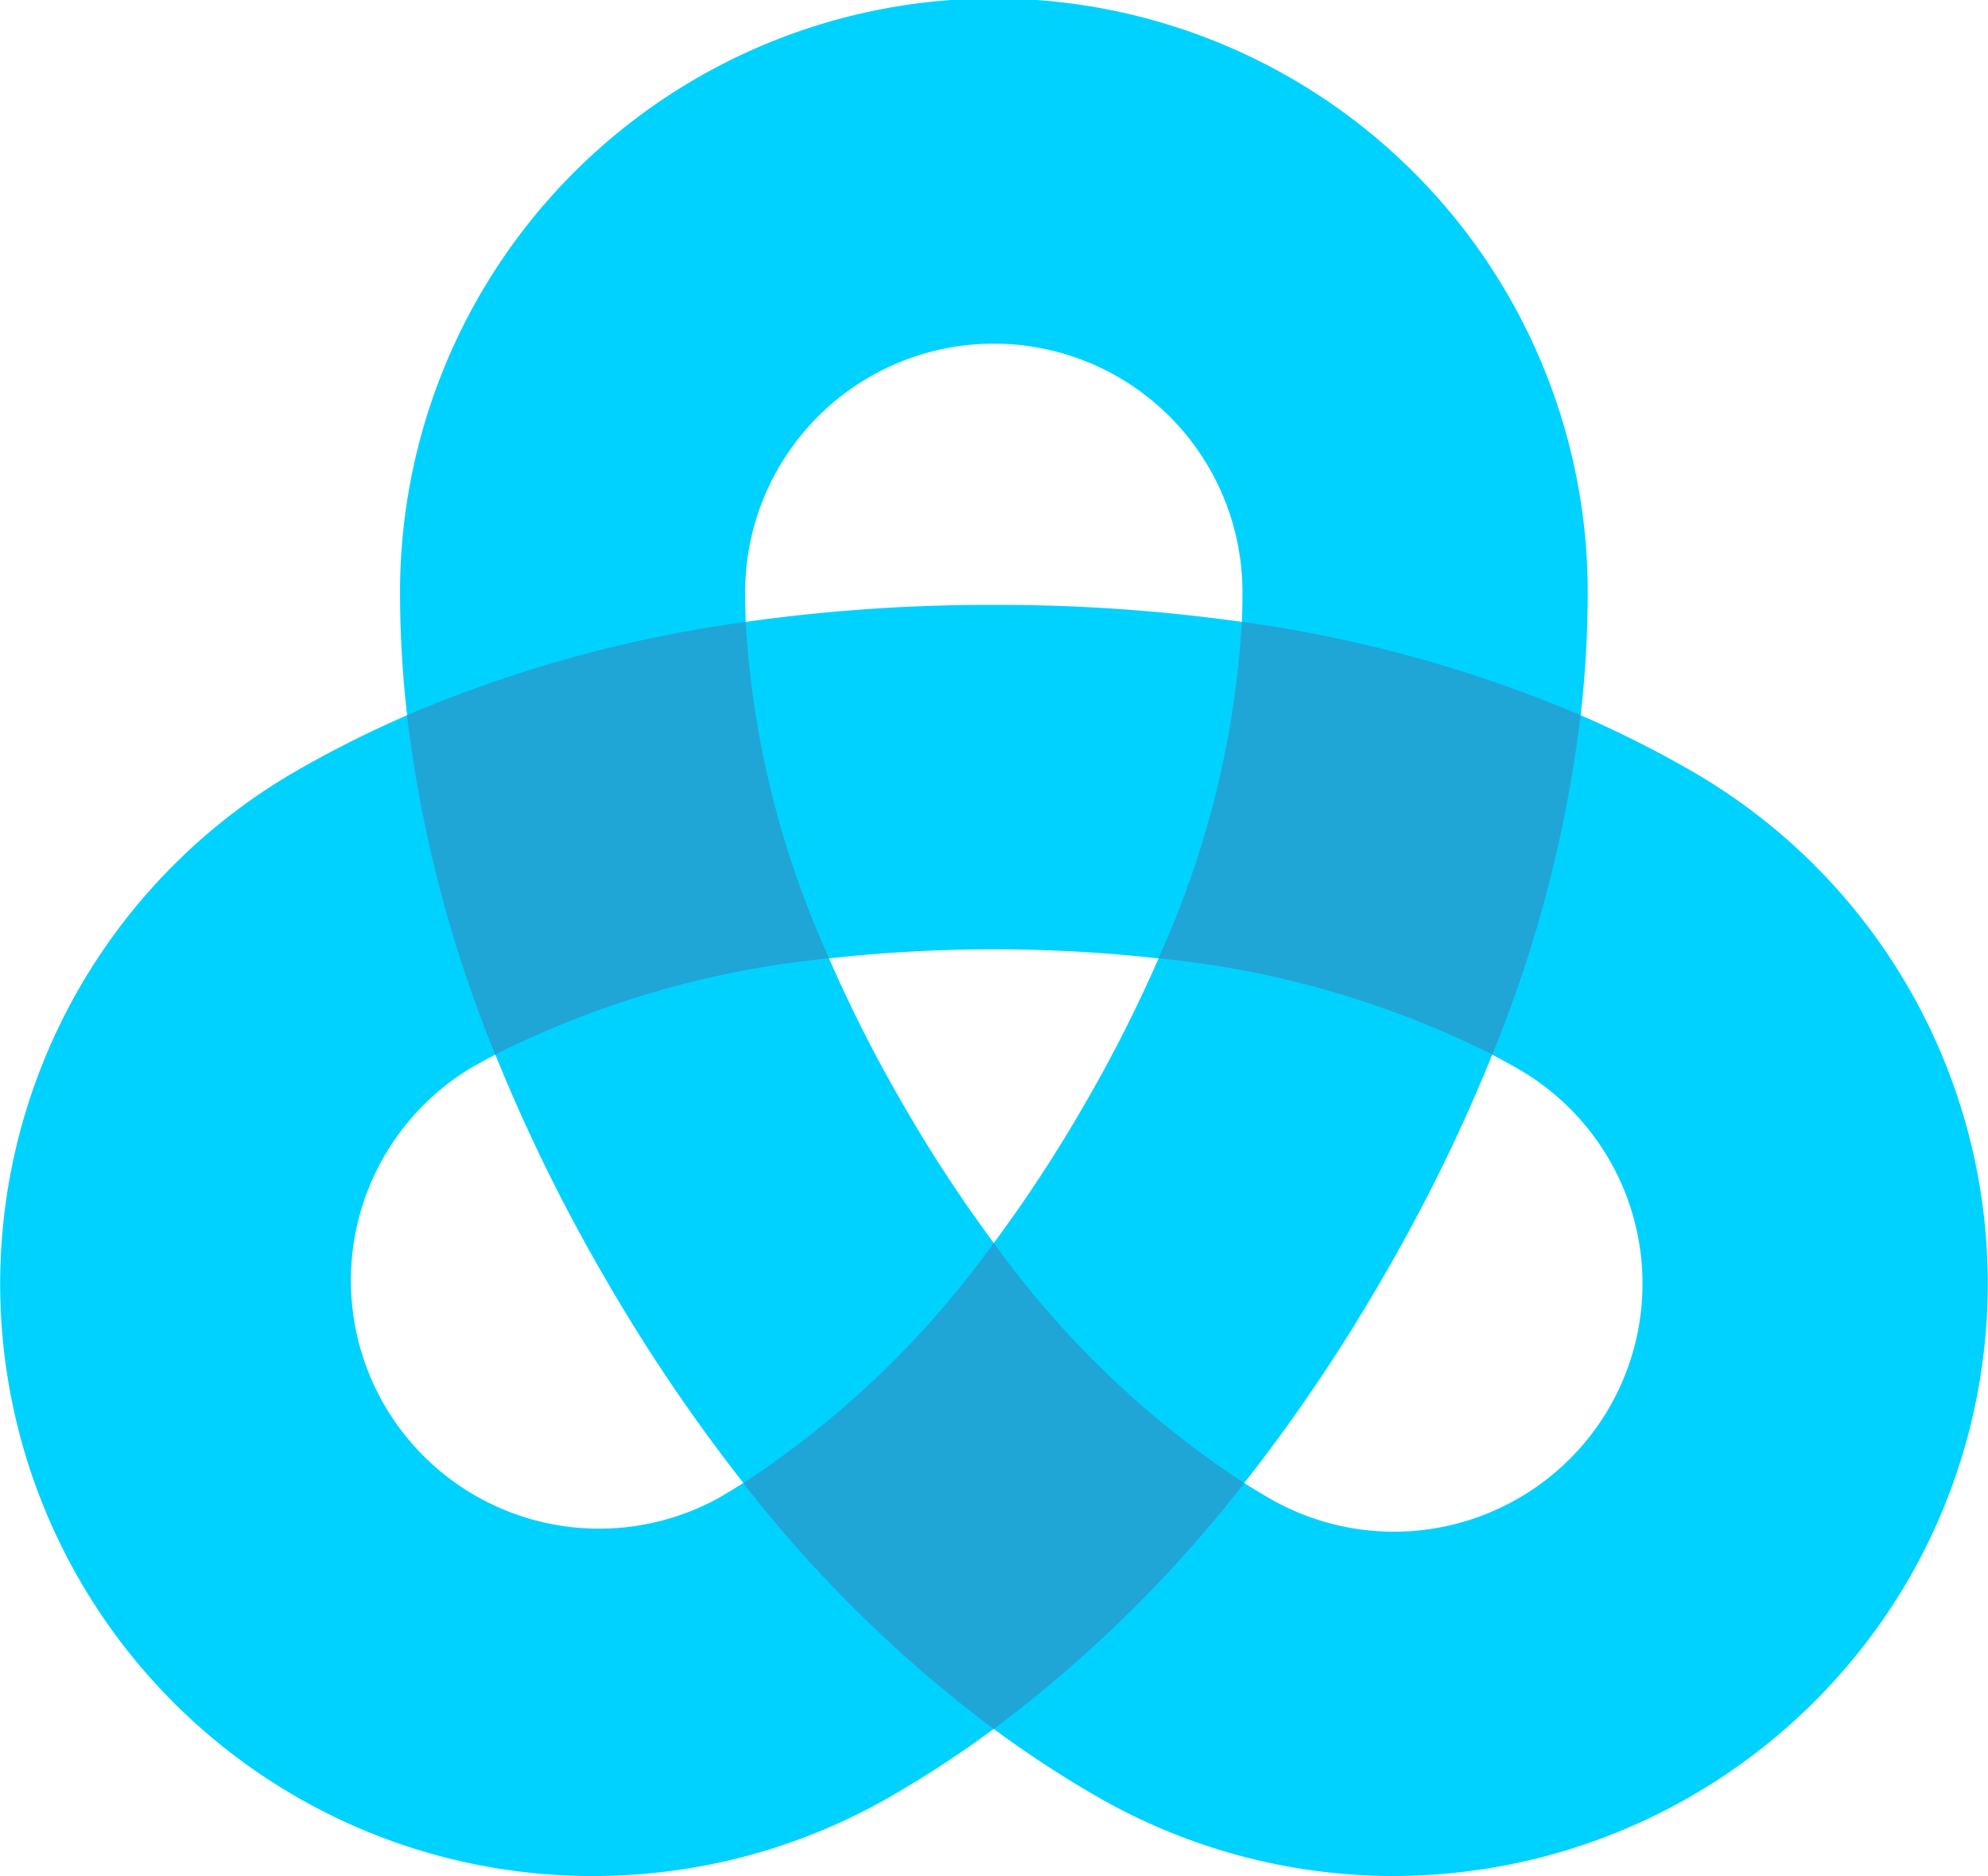 <svg xmlns="http://www.w3.org/2000/svg" width="50" height="47.18" viewBox="0 0 50 47.18"><g transform="translate(0)"><g transform="translate(0 0)"><path d="M26.429,15.309a44.1,44.1,0,0,1,6.239.428c.01-.249.015-.5.015-.743a6.254,6.254,0,0,0-12.508,0q0,.369.015.743a44.1,44.1,0,0,1,6.239-.428M22.285,24.2a36.023,36.023,0,0,0,1.874,3.693,36.045,36.045,0,0,0,2.27,3.465,36,36,0,0,0,2.27-3.465A36.085,36.085,0,0,0,30.573,24.2a37.7,37.7,0,0,0-8.288,0m-8.393,2.42q-.333.174-.653.358a6.242,6.242,0,0,0,6.254,10.8q.32-.184.638-.385A43.842,43.842,0,0,1,16.64,32.22a43.828,43.828,0,0,1-2.748-5.6M32.727,37.395q.317.2.638.385A6.259,6.259,0,0,0,41.907,35.5a6.23,6.23,0,0,0-2.289-8.521q-.32-.184-.653-.358a43.755,43.755,0,0,1-2.748,5.6,43.708,43.708,0,0,1-3.491,5.175m3.754,9.882a14.968,14.968,0,0,1-7.458-2,27.434,27.434,0,0,1-2.595-1.7,27.435,27.435,0,0,1-2.595,1.7,14.968,14.968,0,0,1-7.458,2h0A14.894,14.894,0,0,1,8.9,19.477a27.453,27.453,0,0,1,2.773-1.392,27.338,27.338,0,0,1-.178-3.091,14.936,14.936,0,0,1,29.872,0,27.339,27.339,0,0,1-.178,3.091,27.453,27.453,0,0,1,2.773,1.392,14.877,14.877,0,0,1,5.467,20.35,14.994,14.994,0,0,1-12.945,7.45" transform="translate(-1.434 -0.097)" fill="#00d2ff"/><path d="M111.5,67.637a23.9,23.9,0,0,1,8.395,2.42,32.833,32.833,0,0,0,2.221-8.533,33.039,33.039,0,0,0-8.519-2.348,23.746,23.746,0,0,1-2.1,8.461" transform="translate(-82.363 -43.536)" fill="#20a6d6"/><path d="M84.659,124.211a23.826,23.826,0,0,1-6.3-6.041,23.834,23.834,0,0,1-6.3,6.041,32.909,32.909,0,0,0,6.3,6.185,32.925,32.925,0,0,0,6.3-6.185" transform="translate(-53.365 -86.912)" fill="#20a6d6"/><path d="M50.723,67.637a23.746,23.746,0,0,1-2.1-8.461,33.024,33.024,0,0,0-8.519,2.348,32.834,32.834,0,0,0,2.221,8.533,23.9,23.9,0,0,1,8.395-2.42" transform="translate(-29.869 -43.536)" fill="#20a6d6"/></g></g></svg>